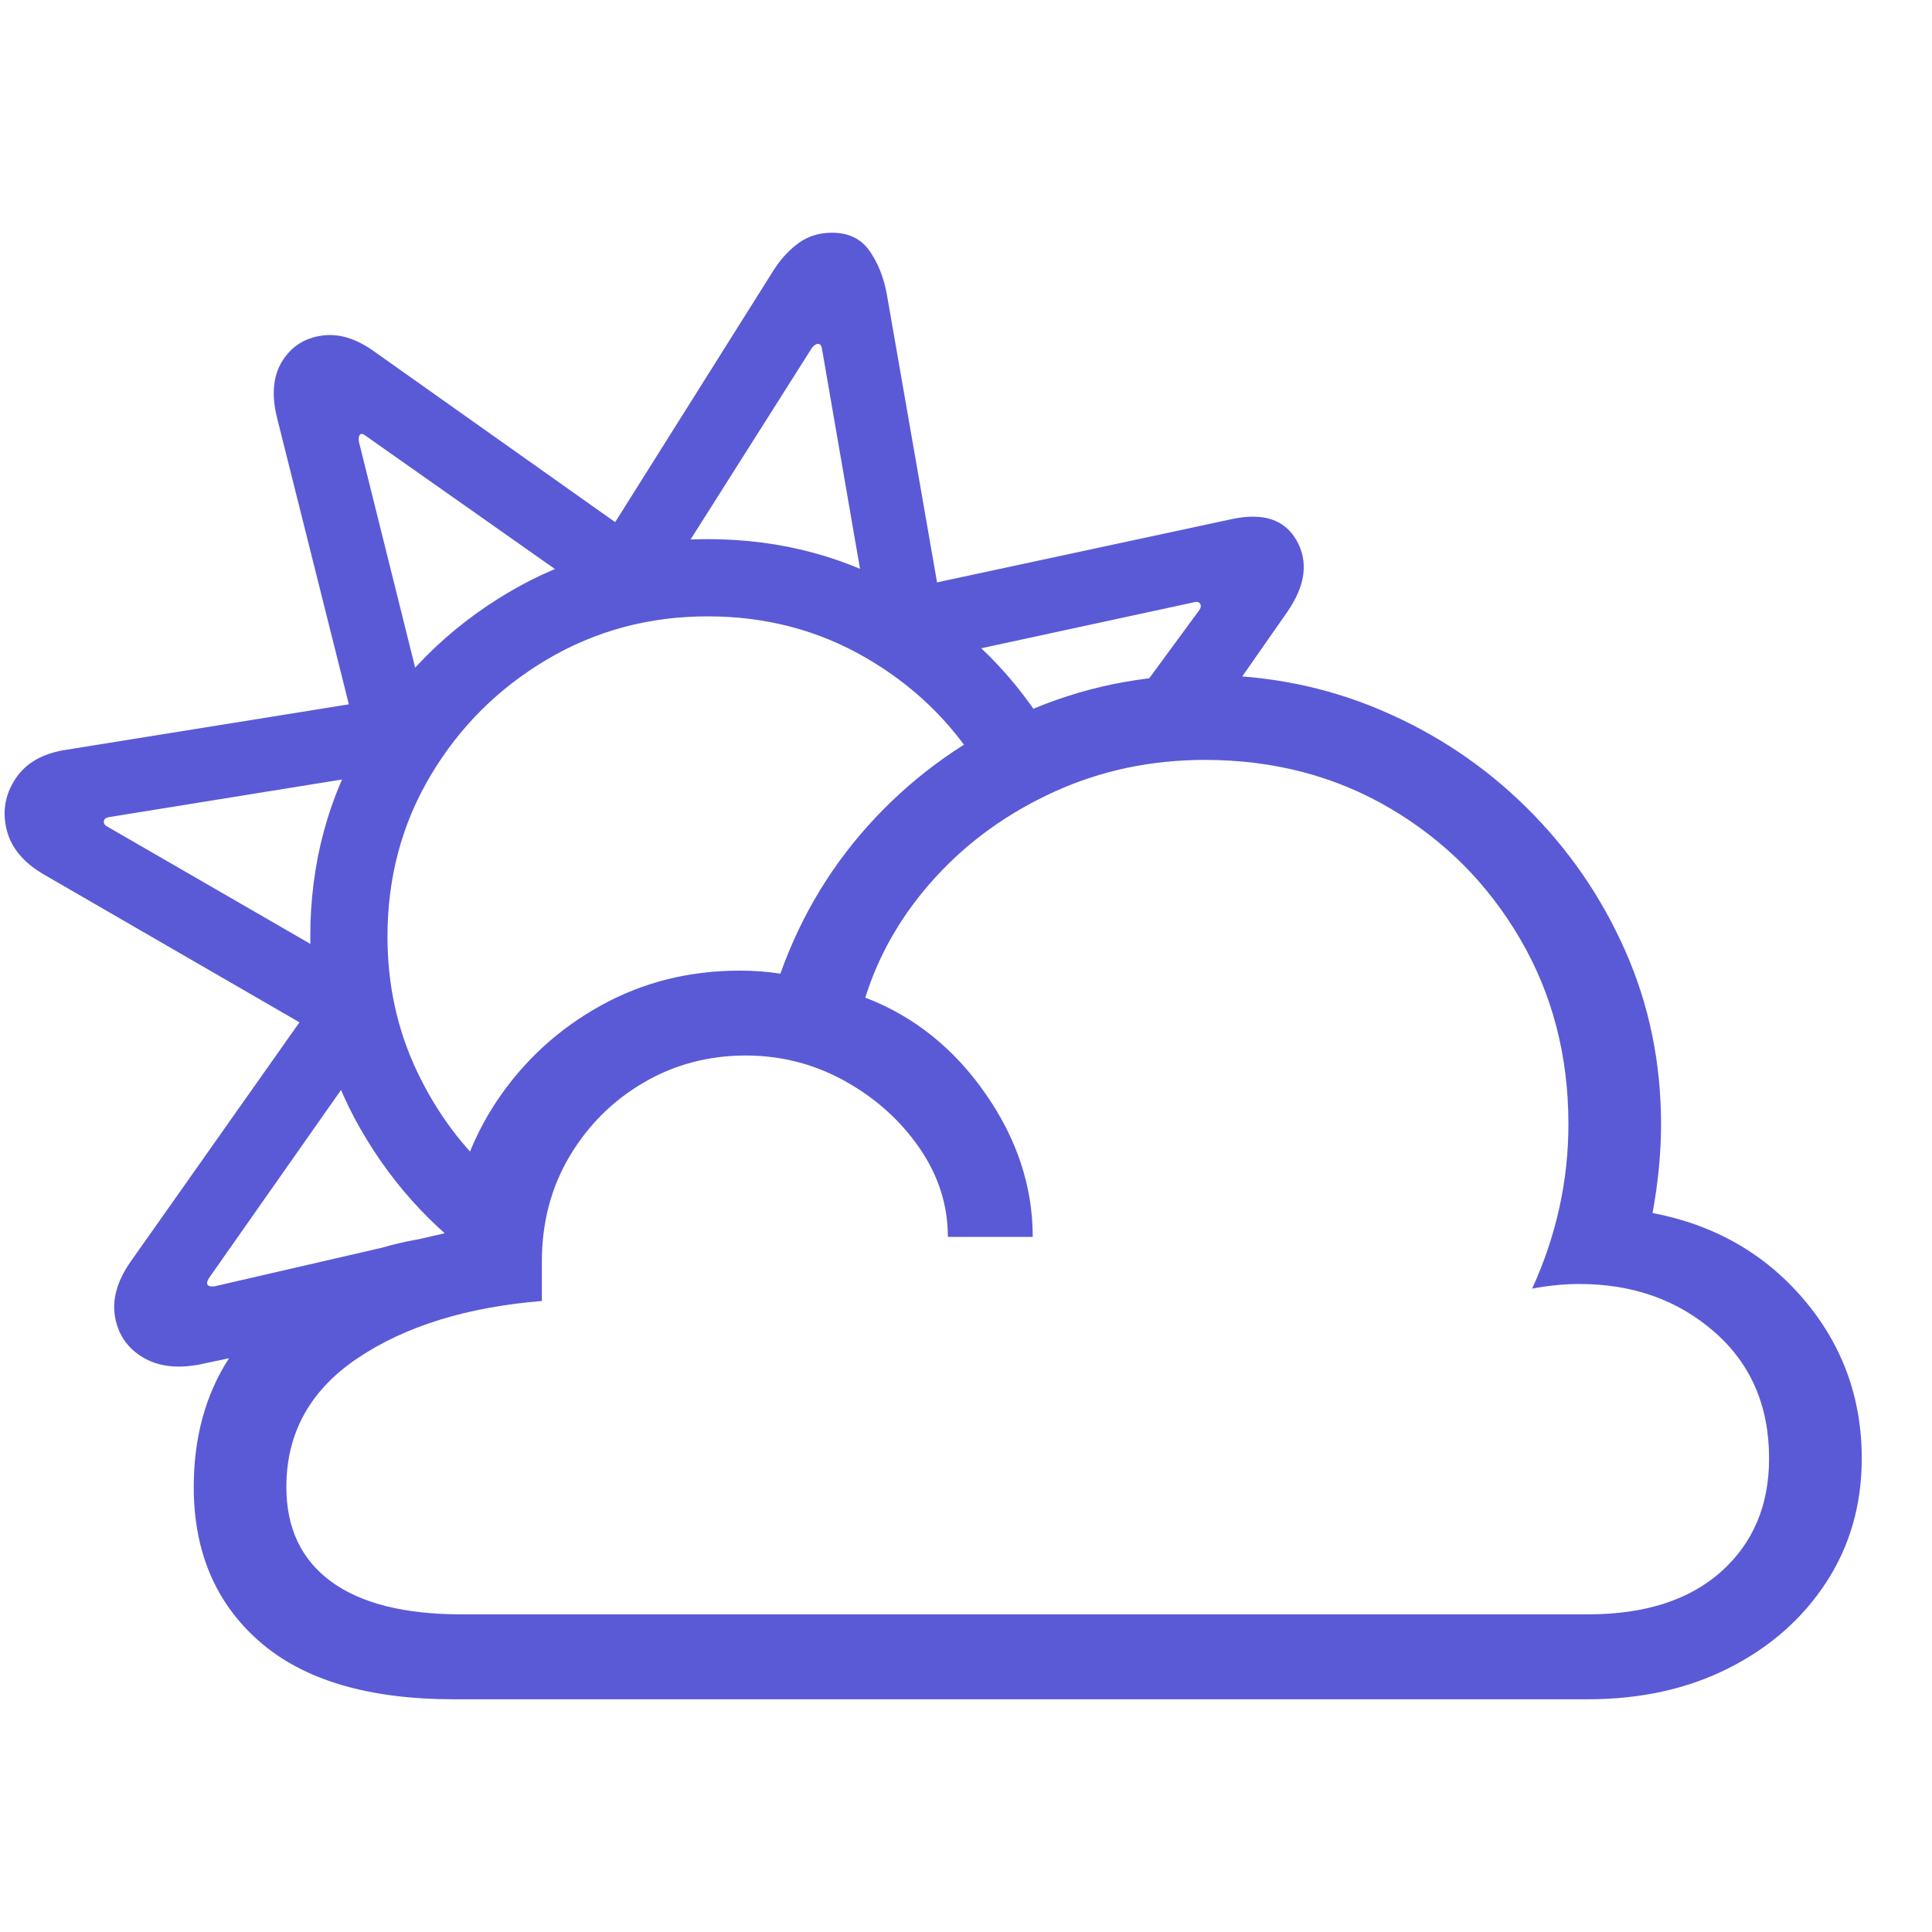 <svg version="1.1" xmlns="http://www.w3.org/2000/svg" style="fill:rgba(0,0,0,1.0)" width="256" height="256" viewBox="0 0 39.11 29.688"><path fill="rgb(90, 90, 215)" d="M9.188 29.688 C7.458 29.688 6.148 29.299 5.258 28.523 C4.367 27.747 3.922 26.703 3.922 25.391 C3.922 24.391 4.159 23.523 4.633 22.789 C5.107 22.055 5.737 21.474 6.523 21.047 C7.31 20.62 8.172 20.37 9.109 20.297 C9.203 19.286 9.521 18.378 10.062 17.57 C10.604 16.763 11.302 16.122 12.156 15.648 C13.01 15.174 13.948 14.938 14.969 14.938 C15.271 14.938 15.547 14.958 15.797 15 C16.224 13.802 16.865 12.75 17.719 11.844 C18.573 10.937 19.576 10.229 20.727 9.719 C21.878 9.208 23.099 8.953 24.391 8.953 C25.651 8.953 26.839 9.19 27.953 9.664 C29.068 10.138 30.049 10.794 30.898 11.633 C31.747 12.471 32.414 13.437 32.898 14.531 C33.383 15.625 33.625 16.797 33.625 18.047 C33.625 18.62 33.568 19.219 33.453 19.844 C34.703 20.083 35.721 20.664 36.508 21.586 C37.294 22.508 37.688 23.583 37.688 24.812 C37.688 25.75 37.448 26.586 36.969 27.32 C36.49 28.055 35.833 28.633 35 29.055 C34.167 29.477 33.214 29.688 32.141 29.688 Z M10.062 21.062 C8.906 20.312 7.987 19.344 7.305 18.156 C6.622 16.969 6.281 15.667 6.281 14.25 C6.281 12.771 6.643 11.422 7.367 10.203 C8.091 8.984 9.062 8.013 10.281 7.289 C11.5 6.565 12.849 6.203 14.328 6.203 C15.818 6.203 17.174 6.57 18.398 7.305 C19.622 8.039 20.583 9.005 21.281 10.203 L19.828 10.828 C19.255 9.901 18.487 9.159 17.523 8.602 C16.56 8.044 15.495 7.766 14.328 7.766 C13.141 7.766 12.055 8.057 11.07 8.641 C10.086 9.224 9.302 10.005 8.719 10.984 C8.135 11.964 7.844 13.052 7.844 14.25 C7.844 15.229 8.044 16.141 8.445 16.984 C8.846 17.828 9.385 18.547 10.062 19.141 Z M9.344 27.969 L32.141 27.969 C33.297 27.969 34.198 27.68 34.844 27.102 C35.49 26.523 35.812 25.76 35.812 24.812 C35.812 23.75 35.443 22.896 34.703 22.25 C33.964 21.604 33.052 21.281 31.969 21.281 C31.812 21.281 31.656 21.289 31.5 21.305 C31.344 21.32 31.182 21.344 31.016 21.375 C31.505 20.302 31.75 19.193 31.75 18.047 C31.75 16.661 31.424 15.411 30.773 14.297 C30.122 13.182 29.242 12.299 28.133 11.648 C27.023 10.997 25.776 10.672 24.391 10.672 C23.307 10.672 22.294 10.885 21.352 11.312 C20.409 11.74 19.604 12.318 18.938 13.047 C18.271 13.776 17.797 14.589 17.516 15.484 C18.495 15.859 19.305 16.505 19.945 17.422 C20.586 18.339 20.906 19.307 20.906 20.328 L19.188 20.328 C19.188 19.682 18.995 19.081 18.609 18.523 C18.224 17.966 17.721 17.516 17.102 17.172 C16.482 16.828 15.813 16.656 15.094 16.656 C14.344 16.656 13.656 16.839 13.031 17.203 C12.406 17.568 11.906 18.065 11.531 18.695 C11.156 19.326 10.969 20.036 10.969 20.828 L10.969 21.625 C9.448 21.75 8.206 22.135 7.242 22.781 C6.279 23.427 5.797 24.297 5.797 25.391 C5.797 26.224 6.099 26.862 6.703 27.305 C7.307 27.747 8.187 27.969 9.344 27.969 Z M4.062 22.906 C3.594 23 3.203 22.953 2.891 22.766 C2.578 22.578 2.391 22.305 2.328 21.945 C2.266 21.586 2.375 21.208 2.656 20.812 L6.062 15.984 L0.875 12.984 C0.469 12.745 0.221 12.443 0.133 12.078 C0.044 11.714 0.104 11.372 0.312 11.055 C0.521 10.737 0.859 10.542 1.328 10.469 L7.062 9.547 L5.609 3.75 C5.495 3.292 5.526 2.914 5.703 2.617 C5.88 2.32 6.143 2.143 6.492 2.086 C6.841 2.029 7.203 2.135 7.578 2.406 L12.453 5.859 L15.656 0.766 C15.802 0.536 15.971 0.352 16.164 0.211 C16.357 0.07 16.583 -0 16.844 -0 C17.177 -0 17.43 0.122 17.602 0.367 C17.773 0.612 17.891 0.906 17.953 1.25 L18.969 7.078 L24.938 5.797 C25.573 5.661 26.01 5.807 26.25 6.234 C26.49 6.661 26.427 7.141 26.062 7.672 L24.578 9.797 L22.75 9.719 L24.266 7.656 C24.307 7.604 24.318 7.557 24.297 7.516 C24.276 7.474 24.229 7.464 24.156 7.484 L19.531 8.484 L17.438 6.969 L16.641 2.359 C16.63 2.286 16.604 2.25 16.562 2.25 C16.521 2.25 16.479 2.276 16.438 2.328 L13.875 6.375 L11.484 6.984 L7.422 4.125 C7.359 4.073 7.315 4.06 7.289 4.086 C7.263 4.112 7.255 4.161 7.266 4.234 L8.453 9 L7.156 11.031 L2.219 11.828 C2.146 11.839 2.107 11.867 2.102 11.914 C2.096 11.961 2.125 12 2.188 12.031 L6.516 14.531 L7.031 17.172 L4.234 21.156 C4.193 21.219 4.182 21.266 4.203 21.297 C4.224 21.328 4.271 21.339 4.344 21.328 L9.562 20.125 L9.812 21.688 Z M39.203 25.781" /></svg>